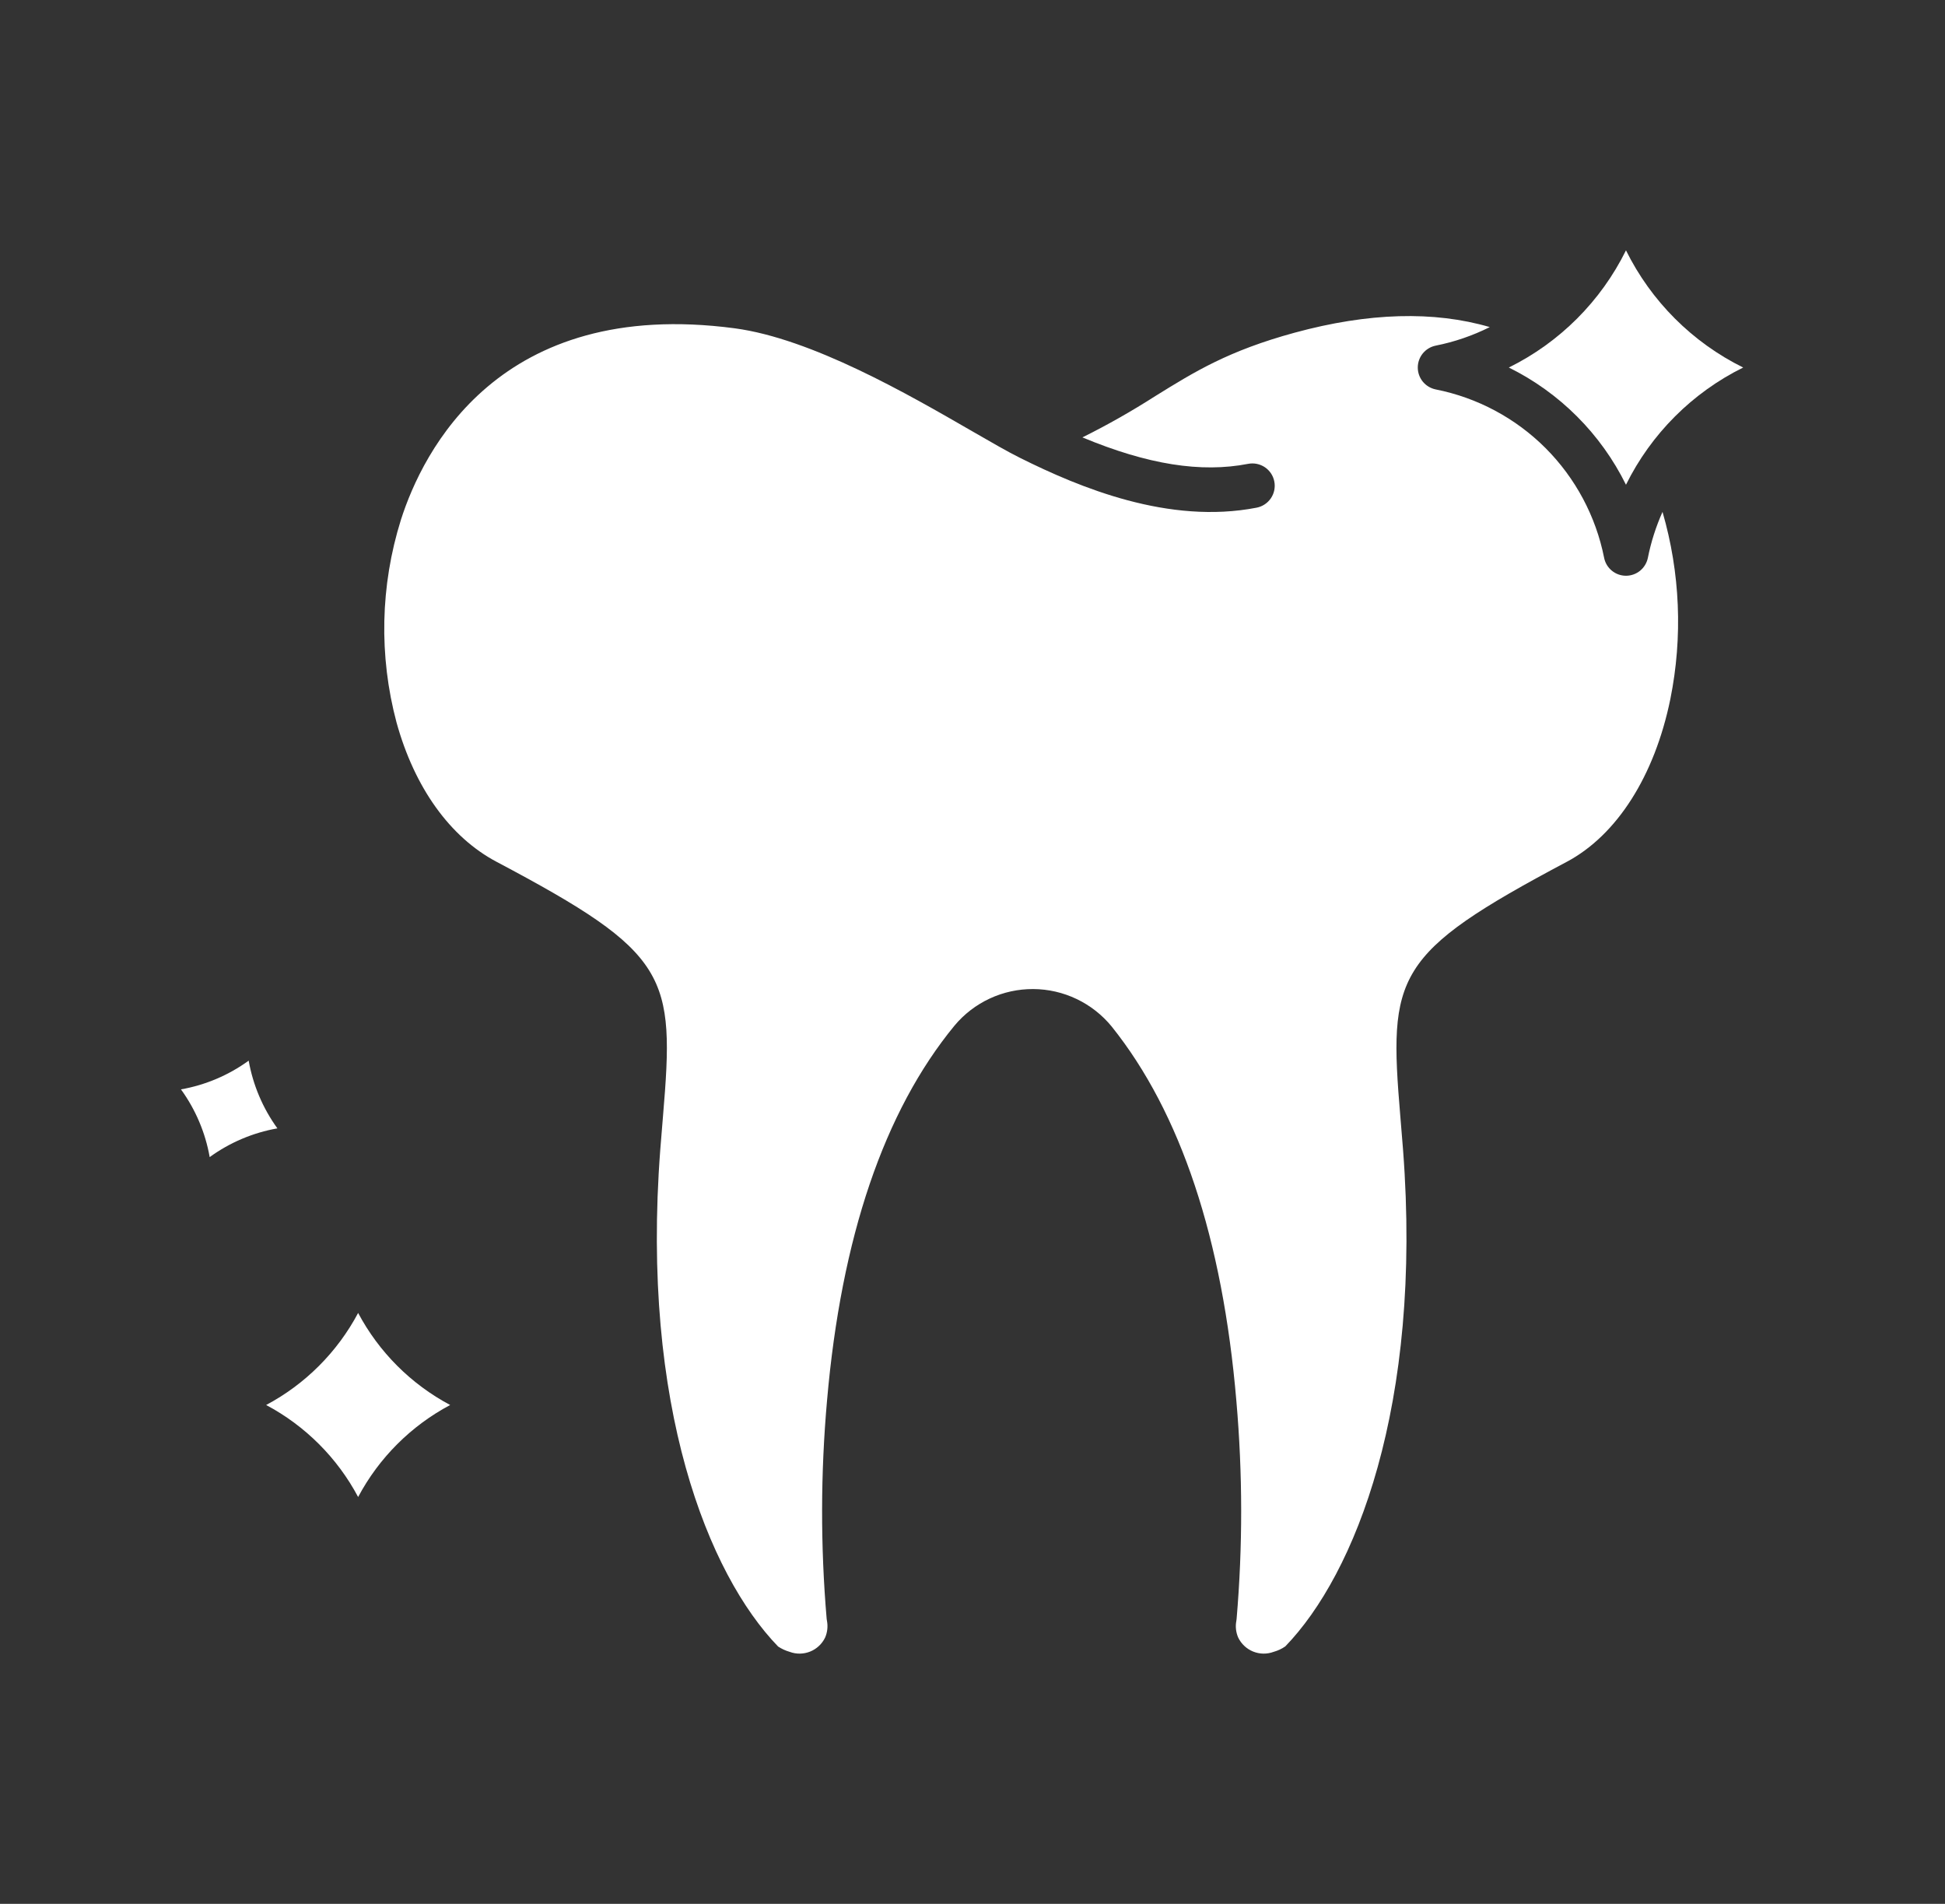 <svg width="47" height="46" viewBox="0 0 47 46" fill="none" xmlns="http://www.w3.org/2000/svg">
<rect x="0" y="0" width="47" height="46" fill="#333333" stroke="none"/>
<path d="M6.703 27.263C6.351 26.777 6.114 26.218 6.009 25.627C5.524 25.979 4.964 26.217 4.373 26.321C4.725 26.807 4.963 27.366 5.067 27.957C5.553 27.605 6.112 27.367 6.703 27.263Z" fill="white"/>
<path d="M12 20.823C16.183 23.038 16.308 23.559 16.021 26.969C16 27.22 15.977 27.49 15.955 27.78C15.482 33.971 17.115 38.039 18.802 39.782C18.888 39.839 18.983 39.883 19.082 39.911C19.242 39.971 19.419 39.968 19.578 39.904C19.736 39.84 19.865 39.719 19.939 39.565C19.994 39.438 20.009 39.296 19.983 39.16C19.98 39.145 19.978 39.13 19.976 39.116C19.826 37.36 19.829 35.594 19.985 33.839C20.328 29.899 21.363 26.852 23.064 24.782C23.296 24.503 23.588 24.279 23.917 24.126C24.246 23.973 24.605 23.895 24.968 23.897C25.331 23.899 25.689 23.981 26.017 24.138C26.344 24.294 26.633 24.521 26.863 24.802C28.53 26.883 29.544 29.93 29.877 33.858C30.029 35.607 30.031 37.366 29.882 39.115C29.881 39.13 29.879 39.145 29.876 39.16C29.849 39.296 29.865 39.438 29.92 39.565C29.994 39.719 30.123 39.84 30.281 39.904C30.44 39.968 30.616 39.971 30.777 39.911C30.878 39.883 30.973 39.839 31.059 39.779C32.743 38.039 34.377 33.971 33.904 27.78C33.882 27.492 33.859 27.223 33.838 26.972C33.552 23.564 33.676 23.044 37.858 20.824C39.071 20.18 39.983 18.747 40.363 16.891C40.666 15.39 40.601 13.838 40.174 12.368C40.015 12.724 39.896 13.096 39.82 13.478C39.795 13.6 39.729 13.71 39.633 13.789C39.536 13.868 39.416 13.911 39.291 13.911C39.167 13.911 39.046 13.868 38.95 13.789C38.853 13.71 38.787 13.6 38.763 13.478C38.563 12.473 38.07 11.55 37.346 10.825C36.621 10.101 35.698 9.608 34.693 9.409C34.571 9.384 34.461 9.318 34.382 9.222C34.303 9.125 34.26 9.005 34.26 8.88C34.26 8.755 34.303 8.635 34.382 8.538C34.461 8.442 34.571 8.376 34.693 8.351C35.147 8.261 35.586 8.11 36 7.903C34.649 7.508 33.069 7.552 31.285 8.038C29.683 8.475 28.867 8.981 27.922 9.567C27.352 9.932 26.762 10.267 26.156 10.568C27.733 11.225 29.024 11.429 30.161 11.207C30.301 11.18 30.447 11.21 30.565 11.289C30.684 11.369 30.766 11.493 30.793 11.633C30.821 11.774 30.791 11.919 30.711 12.038C30.631 12.156 30.508 12.238 30.367 12.266C28.242 12.68 26.089 11.78 24.655 11.066C24.358 10.919 23.956 10.687 23.492 10.419C21.948 9.527 19.614 8.18 17.751 7.932C12.05 7.176 10.213 10.916 9.688 12.559C9.19 14.148 9.153 15.847 9.582 17.456C10.018 19.033 10.877 20.229 12 20.823Z" fill="white"/>
<path d="M39.291 11.712C39.899 10.483 40.894 9.487 42.123 8.88C40.894 8.273 39.899 7.278 39.291 6.049C38.684 7.278 37.689 8.273 36.46 8.88C37.689 9.487 38.684 10.483 39.291 11.712Z" fill="white"/>
<path d="M8.654 36.17C9.157 35.224 9.932 34.45 10.878 33.947C9.932 33.444 9.157 32.669 8.654 31.723C8.151 32.669 7.377 33.444 6.431 33.947C7.377 34.45 8.151 35.224 8.654 36.17Z" fill="white"/>
</svg>
